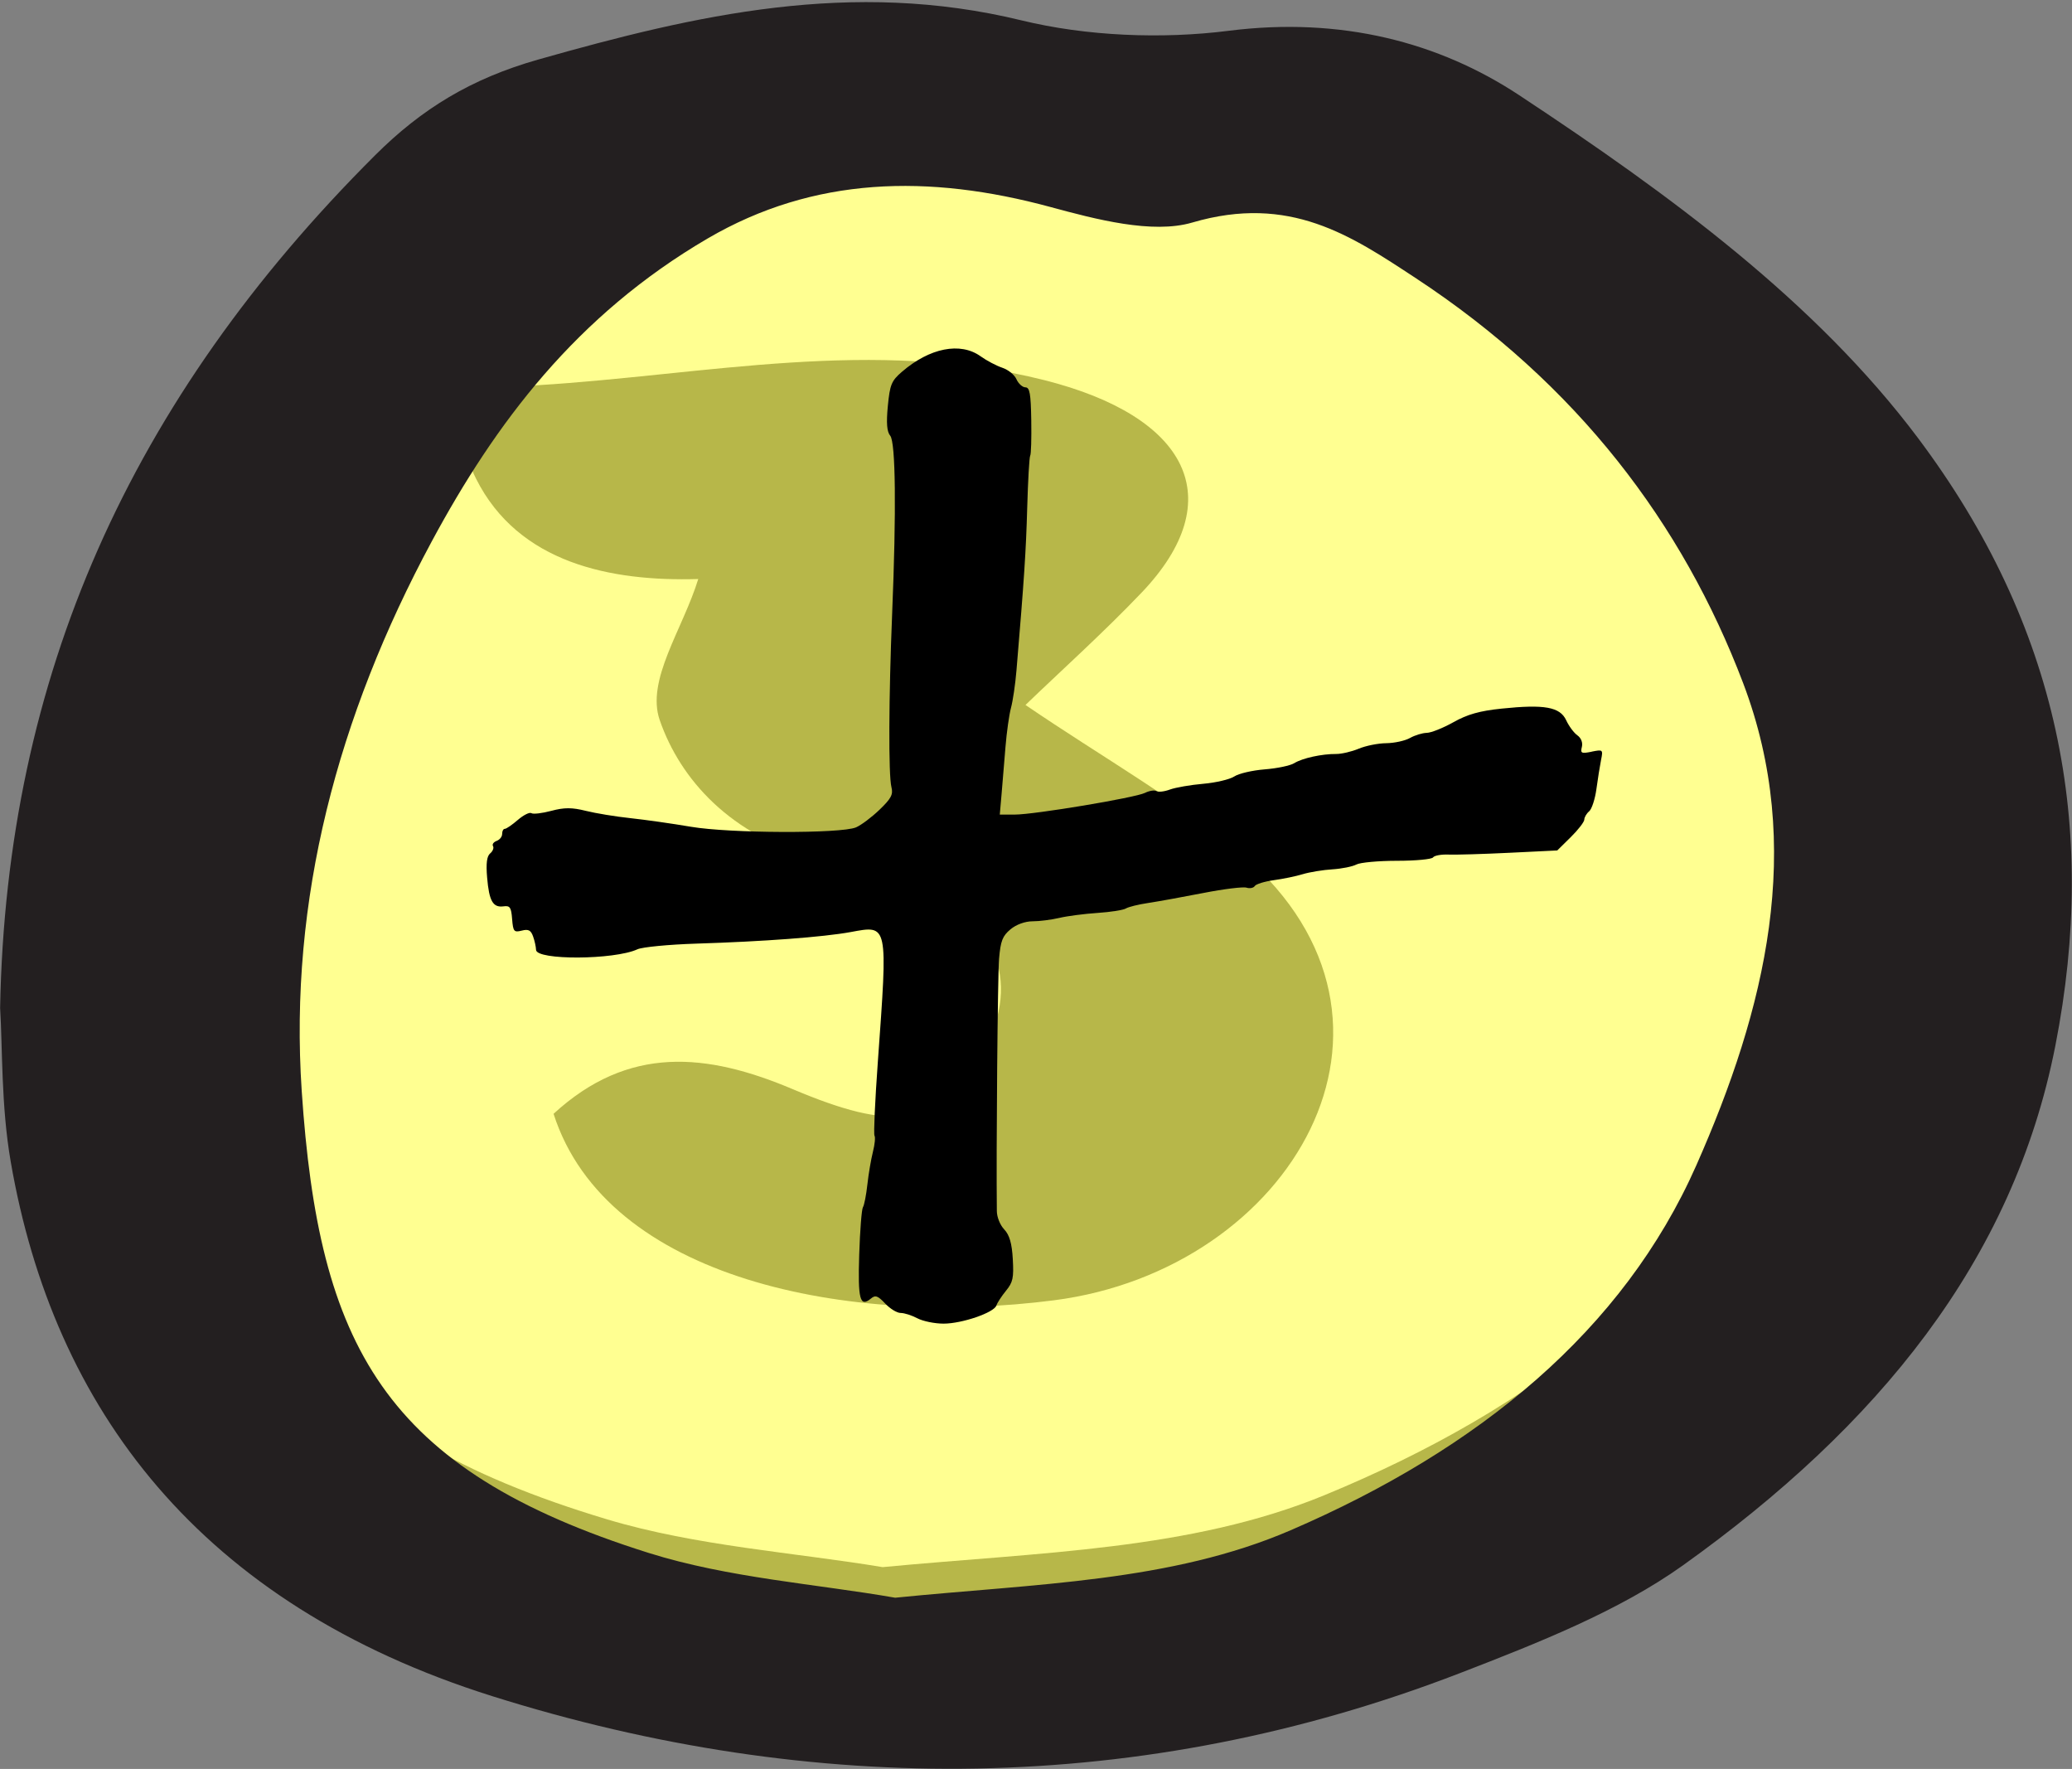 <?xml version="1.0" encoding="UTF-8" standalone="no"?>
<!-- Created with Inkscape (http://www.inkscape.org/) -->

<svg
   xmlns:dc="http://purl.org/dc/elements/1.1/"
   xmlns:cc="http://creativecommons.org/ns#"
   xmlns:rdf="http://www.w3.org/1999/02/22-rdf-syntax-ns#"
   xmlns:svg="http://www.w3.org/2000/svg"
   xmlns="http://www.w3.org/2000/svg"
   xmlns:sodipodi="http://sodipodi.sourceforge.net/DTD/sodipodi-0.dtd"
   xmlns:inkscape="http://www.inkscape.org/namespaces/inkscape"
   width="21.267mm"
   height="18.153mm"
   viewBox="0 0 75.354 64.32"
   id="svg6079"
   version="1.1"
   inkscape:version="0.91 r13725"
   sodipodi:docname="buttonPlus_highlight.svg">
  <rect x="0" y="0" width="75.354" height="64.32" fill="#808080" stroke="none"/>
  <defs
     id="defs6081" />
  <sodipodi:namedview
     id="base"
     pagecolor="#ffffff"
     bordercolor="#666666"
     borderopacity="1.0"
     inkscape:pageopacity="0.0"
     inkscape:pageshadow="2"
     inkscape:zoom="1.4142136"
     inkscape:cx="71.35167"
     inkscape:cy="-21.479033"
     inkscape:document-units="px"
     inkscape:current-layer="layer1"
     showgrid="false"
     inkscape:snap-global="true"
     fit-margin-top="0"
     fit-margin-left="0"
     fit-margin-right="0"
     fit-margin-bottom="0"
     inkscape:window-width="1920"
     inkscape:window-height="1080"
     inkscape:window-x="0"
     inkscape:window-y="0"
     inkscape:window-maximized="0" />
  <g
     inkscape:label="Layer 1"
     inkscape:groupmode="layer"
     id="layer1"
     transform="translate(-145.933,-142.784)">
    <g
       id="g584"
       transform="matrix(0.507,0,0,-0.391,166.065,183.283)">
      <path
         d="m 0,0 c 3.828,-15.463 21.228,-19.797 35.903,-17.34 17.026,2.852 27.451,25.817 13.602,41.34 -4.518,5.064 -10.141,9.142 -15.654,14.021 2.585,3.227 5.6,6.737 8.335,10.454 6.404,8.711 3.313,16.387 -6.975,19.75 -12.3,4.019 -24.288,0.486 -36.367,-0.47 -4.906,-0.389 -6.238,-3.956 -4.408,-8.682 3.058,-7.901 9.702,-9.583 15.943,-9.34 C 9.262,45.038 6.619,40.339 7.615,36.611 9.09,31.089 12.699,25.857 18.917,23.696 21.416,22.828 24.04,22.175 26.351,20.943 32.288,17.777 33.729,11.161 30.169,4.539 27.156,-1.062 24.399,-1.679 17.146,2.297 10.985,5.675 5.37,6.406 0,0 m 23.604,-42.156 c -6.281,1.357 -13.375,1.96 -19.742,4.435 -21.309,8.286 -26.435,20.637 -27.797,45.783 -1.023,18.897 2.863,37.079 10.417,54.437 5.081,11.674 11.554,22.386 22.099,30.011 8.513,6.155 17.71,6.388 27.456,3.121 3.62,-1.213 8.161,-2.705 11.364,-1.541 7.816,2.838 12.747,-1.319 17.85,-5.462 C 78.263,78.065 86.685,64.249 91.529,48.465 96.513,32.23 93.319,16.174 87.78,0.683 81.937,-15.659 70.403,-27.404 55.282,-35.473 45.681,-40.596 34.885,-40.757 23.604,-42.156"
         style="fill:#ffffff;fill-opacity:1;fill-rule:evenodd;stroke:none"
         id="path586"
         inkscape:connector-curvature="0" />
    </g>
    <ellipse
       style="fill:#ffff00;fill-opacity:0.431;stroke:none;stroke-opacity:1"
       id="path7888-3"
       cx="181.995"
       cy="175.285"
       rx="30.75"
       ry="28.75" />
    <g
       id="g580"
       transform="matrix(0.454,0,0,-0.367,178.488,200.878)">
      <path
         d="m 0,0 c 11.281,1.399 22.077,1.561 31.679,6.684 15.121,8.068 26.654,19.813 32.498,36.155 5.539,15.491 8.732,31.547 3.749,47.782 -4.845,15.784 -13.267,29.6 -26.279,40.163 -5.102,4.143 -10.034,8.3 -17.849,5.462 -3.203,-1.163 -7.744,0.328 -11.364,1.542 -9.746,3.266 -18.944,3.033 -27.456,-3.122 C -25.567,127.041 -32.04,116.33 -37.121,104.655 -44.676,87.297 -48.562,69.115 -47.538,50.218 -46.177,25.072 -41.051,12.722 -19.741,4.436 -13.374,1.96 -6.28,1.357 0,0 m -71.698,58.428 c 0.492,32.782 10.41,60.261 30.03,84.473 3.743,4.619 7.7,7.609 13.09,9.499 12.604,4.42 25.076,7.978 38.698,3.876 5.199,-1.565 11.224,-1.874 16.602,-1.031 8.998,1.409 16.84,-1.132 23.272,-6.387 12.075,-9.864 23.735,-20.436 31.935,-33.953 C 93.206,96.315 96.38,76.408 92.939,54.699 89.552,33.323 78.662,16.963 63.116,3.216 57.996,-1.312 51.489,-4.488 45.231,-7.476 19.797,-19.617 -6.56,-19.76 -32.271,-9.755 c -23.435,9.12 -35.153,28.48 -38.576,52.943 -0.781,5.582 -0.65,11.291 -0.851,15.24"
         style="fill:#231f20;fill-opacity:1;fill-rule:evenodd;stroke:none"
         id="path582"
         inkscape:connector-curvature="0" />
    </g>
    <path
       d="m 203.818,170.117 c -0.375,0.075 -0.413,0.056 -0.356,-0.174 0.039,-0.156 -0.026,-0.324 -0.162,-0.421 -0.129,-0.092 -0.306,-0.33 -0.409,-0.551 -0.225,-0.482 -0.788,-0.583 -2.342,-0.422 -0.803,0.083 -1.247,0.208 -1.754,0.493 -0.376,0.211 -0.811,0.385 -0.971,0.389 -0.163,0.003 -0.433,0.086 -0.615,0.188 -0.179,0.1 -0.563,0.184 -0.861,0.188 -0.297,0.003 -0.744,0.092 -1.003,0.201 -0.259,0.107 -0.622,0.192 -0.816,0.191 -0.518,-0.005 -1.231,0.151 -1.528,0.335 -0.144,0.089 -0.621,0.189 -1.075,0.225 -0.453,0.036 -0.945,0.151 -1.107,0.259 -0.159,0.105 -0.674,0.226 -1.127,0.265 -0.453,0.039 -1.004,0.134 -1.204,0.207 -0.207,0.077 -0.426,0.103 -0.498,0.058 -0.071,-0.042 -0.259,-0.013 -0.415,0.065 -0.356,0.178 -4.026,0.79 -4.738,0.79 l -0.544,0 0.065,-0.744 c 0.036,-0.407 0.1,-1.184 0.142,-1.715 0.043,-0.531 0.134,-1.177 0.201,-1.425 0.068,-0.252 0.157,-0.854 0.199,-1.359 0.28,-3.327 0.347,-4.34 0.391,-5.929 0.028,-0.984 0.076,-1.827 0.108,-1.877 0.033,-0.051 0.05,-0.628 0.039,-1.288 -0.016,-0.971 -0.056,-1.198 -0.213,-1.198 -0.104,0 -0.255,-0.136 -0.324,-0.292 -0.073,-0.165 -0.297,-0.347 -0.517,-0.421 -0.213,-0.071 -0.57,-0.259 -0.79,-0.417 -0.734,-0.527 -1.852,-0.306 -2.861,0.566 -0.38,0.327 -0.436,0.465 -0.511,1.243 -0.06,0.621 -0.035,0.934 0.087,1.081 0.197,0.238 0.224,2.731 0.07,6.46 -0.125,3.042 -0.137,5.883 -0.026,6.317 0.068,0.267 -0.007,0.411 -0.435,0.823 -0.285,0.274 -0.669,0.561 -0.854,0.64 -0.555,0.233 -4.596,0.218 -6.007,-0.023 -0.674,-0.115 -1.67,-0.256 -2.201,-0.313 -0.531,-0.056 -1.265,-0.177 -1.618,-0.265 -0.505,-0.126 -0.781,-0.126 -1.256,0 -0.337,0.09 -0.66,0.127 -0.724,0.084 -0.065,-0.043 -0.285,0.068 -0.492,0.246 -0.207,0.179 -0.418,0.324 -0.473,0.324 -0.056,0 -0.097,0.077 -0.097,0.181 0,0.105 -0.085,0.213 -0.201,0.258 -0.117,0.045 -0.171,0.127 -0.13,0.194 0.037,0.06 -0.013,0.185 -0.104,0.259 -0.122,0.1 -0.157,0.362 -0.112,0.88 0.072,0.855 0.211,1.098 0.598,1.046 0.233,-0.031 0.278,0.035 0.311,0.462 0.036,0.453 0.067,0.492 0.349,0.421 0.246,-0.062 0.332,-0.017 0.414,0.213 0.056,0.155 0.105,0.381 0.107,0.485 0.005,0.384 2.845,0.369 3.687,-0.019 0.178,-0.082 1.139,-0.174 2.136,-0.206 2.46,-0.077 4.624,-0.239 5.619,-0.421 1.371,-0.252 1.353,-0.338 0.987,4.737 -0.102,1.411 -0.156,2.61 -0.12,2.667 0.036,0.058 0.011,0.317 -0.058,0.589 -0.068,0.27 -0.158,0.796 -0.201,1.184 -0.043,0.389 -0.115,0.757 -0.162,0.829 -0.046,0.071 -0.107,0.841 -0.135,1.721 -0.053,1.632 0.027,1.931 0.427,1.598 0.161,-0.134 0.249,-0.102 0.517,0.182 0.184,0.194 0.428,0.343 0.563,0.343 0.135,0 0.401,0.085 0.608,0.194 0.206,0.107 0.628,0.194 0.952,0.194 0.673,0 1.838,-0.401 1.922,-0.66 0.032,-0.099 0.191,-0.343 0.35,-0.537 0.251,-0.307 0.285,-0.466 0.246,-1.152 -0.032,-0.57 -0.121,-0.875 -0.31,-1.075 -0.151,-0.158 -0.268,-0.447 -0.27,-0.667 -0.026,-2.201 0.03,-8.578 0.081,-9.179 0.055,-0.648 0.125,-0.825 0.416,-1.068 0.209,-0.175 0.531,-0.291 0.803,-0.291 0.249,0 0.686,-0.056 0.971,-0.123 0.286,-0.068 0.907,-0.149 1.386,-0.181 0.479,-0.032 0.943,-0.105 1.035,-0.162 0.094,-0.058 0.453,-0.147 0.816,-0.201 0.353,-0.053 1.262,-0.218 2,-0.362 0.738,-0.145 1.452,-0.233 1.573,-0.194 0.117,0.038 0.257,0.01 0.298,-0.058 0.042,-0.071 0.356,-0.168 0.692,-0.214 0.337,-0.045 0.817,-0.145 1.061,-0.22 0.242,-0.073 0.732,-0.154 1.068,-0.174 0.337,-0.021 0.737,-0.101 0.874,-0.175 0.138,-0.075 0.809,-0.136 1.482,-0.136 0.673,0 1.265,-0.056 1.308,-0.123 0.042,-0.066 0.297,-0.114 0.556,-0.103 0.263,0.011 1.262,-0.018 2.22,-0.065 l 1.741,-0.085 0.492,-0.485 c 0.272,-0.268 0.492,-0.554 0.492,-0.64 0,-0.08 0.085,-0.224 0.175,-0.297 0.095,-0.077 0.216,-0.447 0.265,-0.81 0.049,-0.362 0.126,-0.843 0.168,-1.055 0.077,-0.382 0.071,-0.387 -0.343,-0.305"
       style="fill:#000000;fill-opacity:1;fill-rule:nonzero;stroke:none"
       id="path60"
       inkscape:connector-curvature="0" />
  </g>
</svg>
